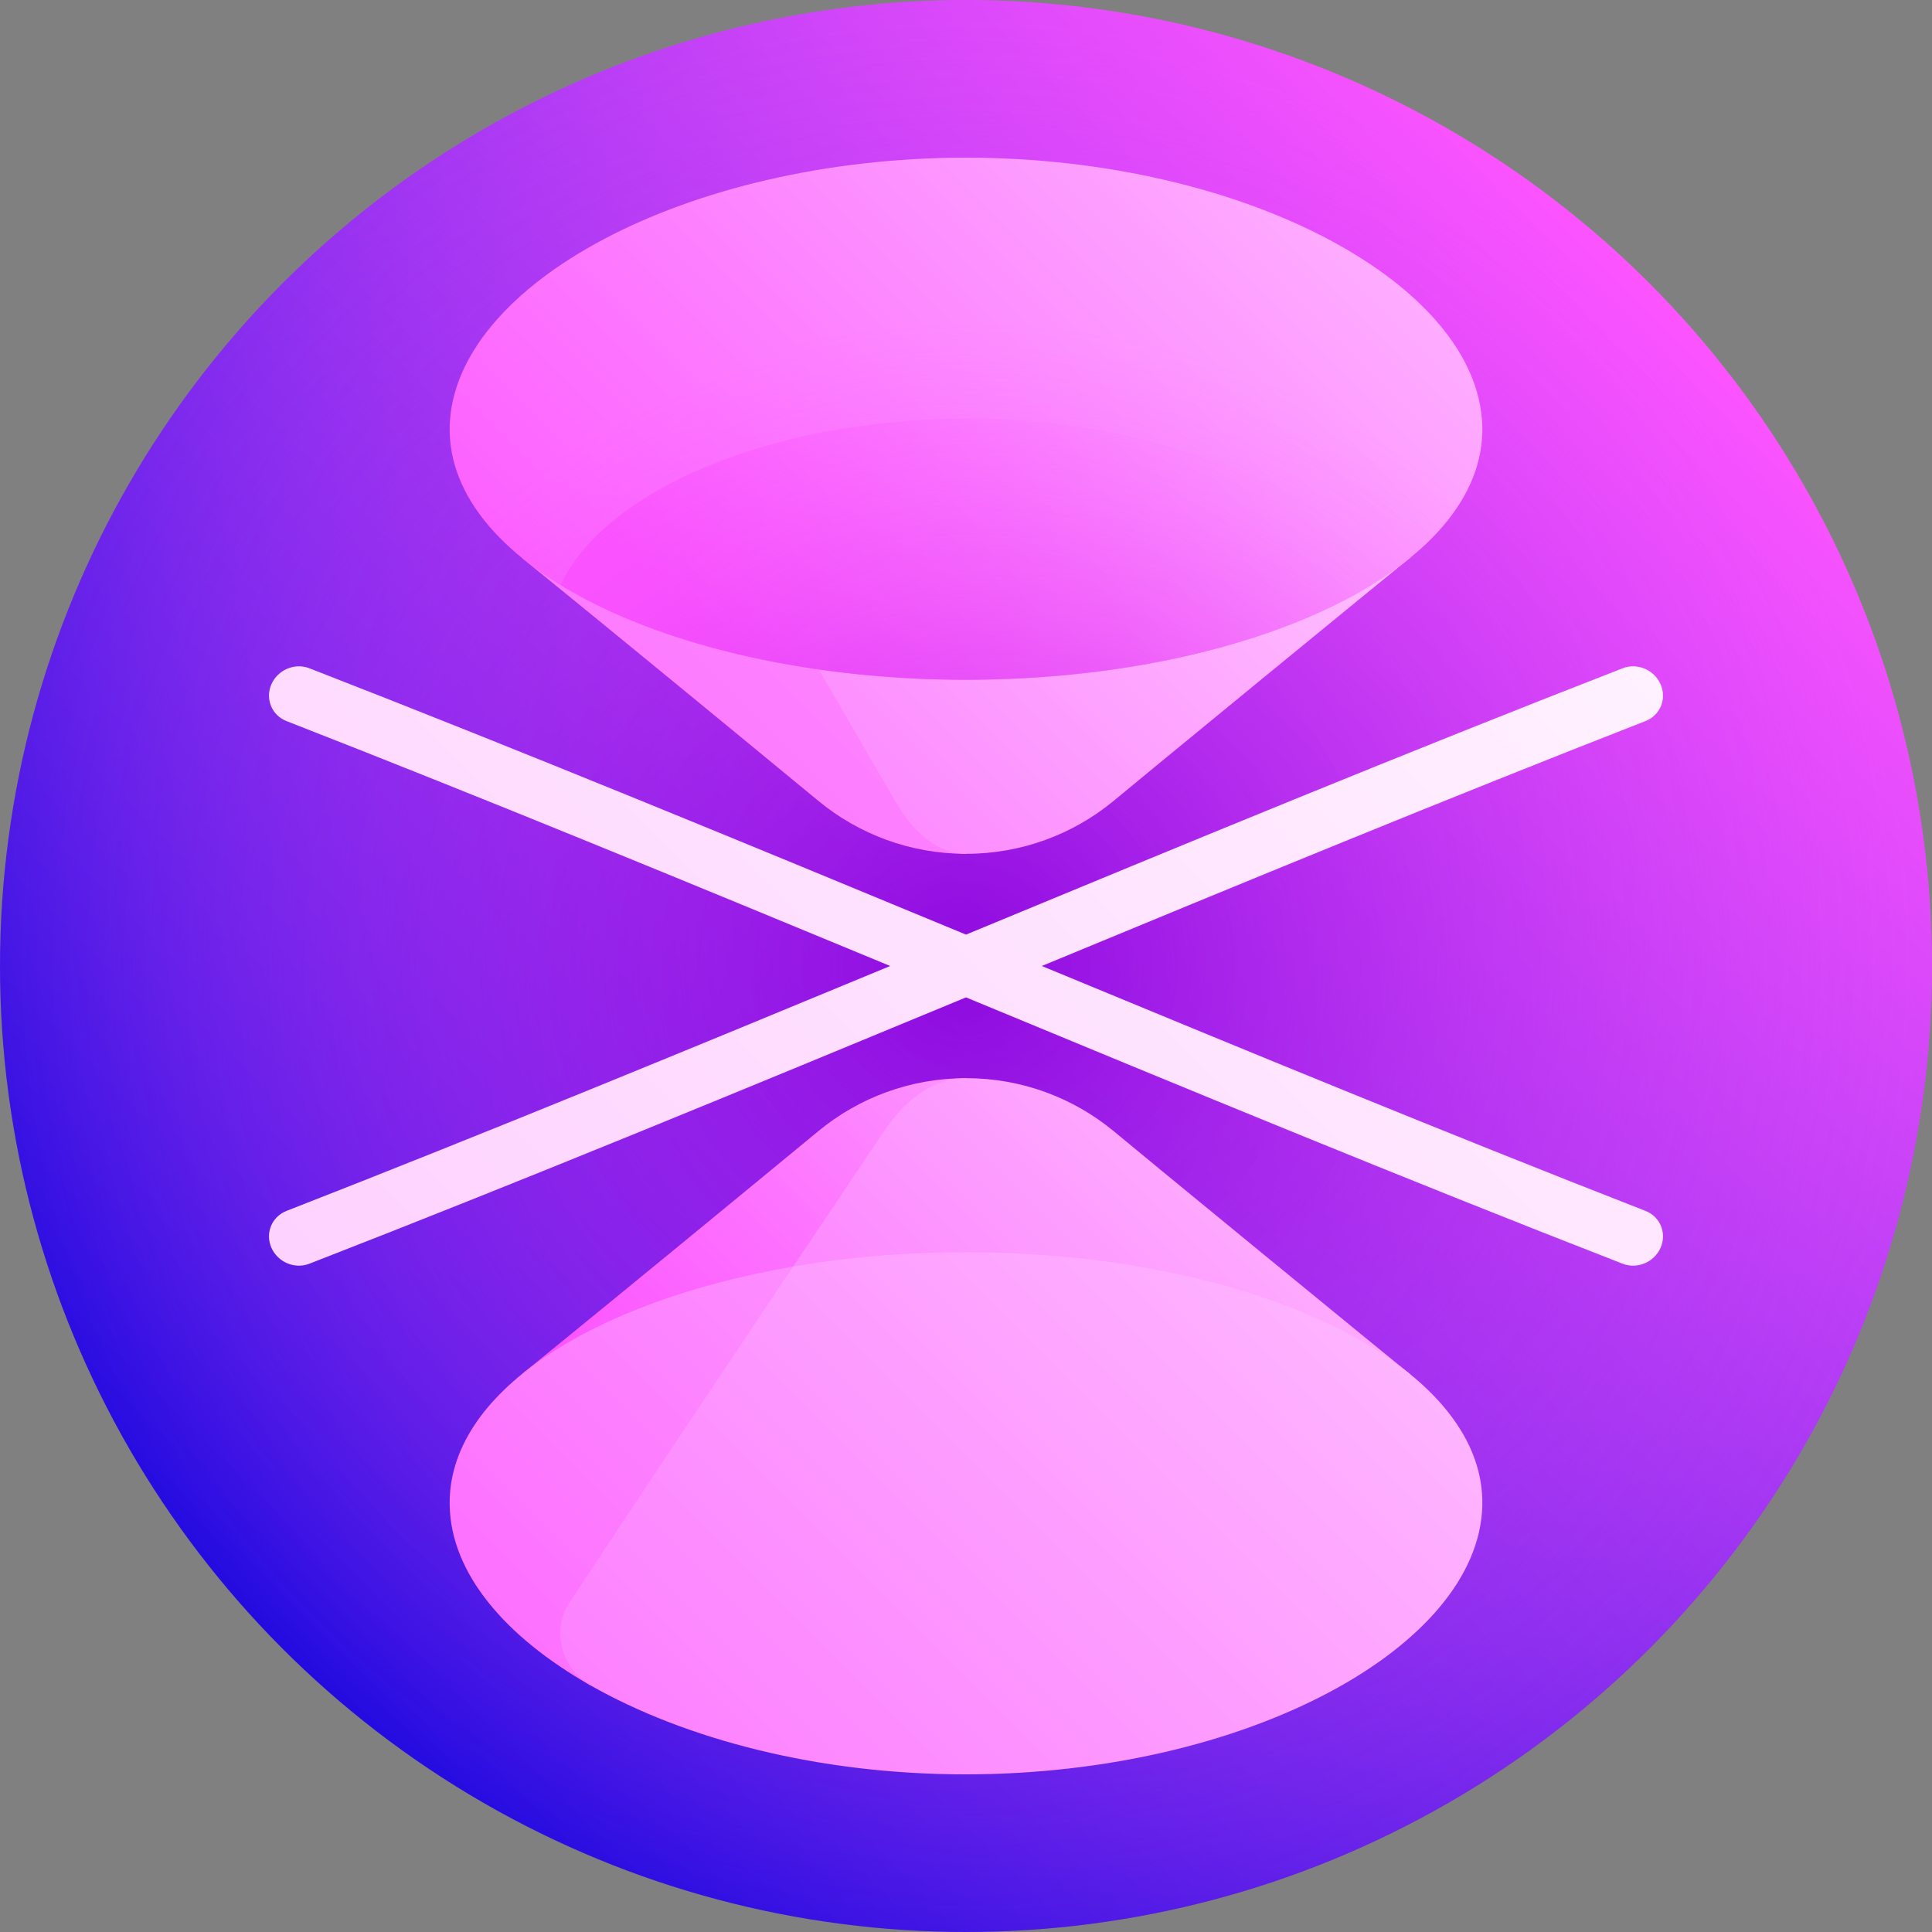 <svg id="Capa_1" enable-background="new 0 0 512 512" height="512" viewBox="0 0 512 512" width="512" xmlns="http://www.w3.org/2000/svg" xmlns:xlink="http://www.w3.org/1999/xlink"><rect x="0" y="0" width="512" height="512" fill="#808080" stroke="none"/><linearGradient id="SVGID_1_" gradientUnits="userSpaceOnUse" x1="74.981" x2="437.02" y1="437.019" y2="74.98"><stop offset="0" stop-color="#230be0"/><stop offset="1" stop-color="#fc54ff"/></linearGradient><radialGradient id="SVGID_2_" cx="256.001" cy="256" gradientUnits="userSpaceOnUse" r="256"><stop offset="0" stop-color="#8d00db" stop-opacity=".8"/><stop offset="1" stop-color="#fc54ff" stop-opacity="0"/></radialGradient><linearGradient id="lg1"><stop offset="0" stop-color="#fc54ff"/><stop offset=".22" stop-color="#fd75ff"/><stop offset=".702" stop-color="#fec8ff"/><stop offset="1" stop-color="#fff"/></linearGradient><linearGradient id="SVGID_3_" gradientUnits="userSpaceOnUse" x1="16.164" x2="688.833" xlink:href="#lg1" y1="368.053" y2="-304.616"/><linearGradient id="SVGID_4_" gradientUnits="userSpaceOnUse" x1="104.382" x2="449.536" xlink:href="#lg1" y1="329.601" y2="-15.553"/><linearGradient id="SVGID_5_" gradientUnits="userSpaceOnUse" x1="149.729" x2="487.113" xlink:href="#lg1" y1="219.409" y2="-117.974"/><linearGradient id="SVGID_6_" gradientUnits="userSpaceOnUse" x1="214.112" x2="445.673" xlink:href="#lg1" y1="195.139" y2="-36.423"/><radialGradient id="SVGID_7_" cx="257.85" cy="287.303" gradientUnits="userSpaceOnUse" r="201.859"><stop offset="0" stop-color="#8d00db" stop-opacity=".8"/><stop offset=".087" stop-color="#9707de" stop-opacity=".731"/><stop offset="1" stop-color="#fc54ff" stop-opacity="0"/></radialGradient><linearGradient id="SVGID_8_" gradientUnits="userSpaceOnUse" x1="175.729" x2="406.209" xlink:href="#lg1" y1="386.124" y2="155.644"/><linearGradient id="SVGID_9_" gradientTransform="matrix(1 0 0 -1 0 412)" gradientUnits="userSpaceOnUse" x1="138.935" x2="486.441" xlink:href="#lg1" y1="-84.419" y2="263.087"/><linearGradient id="SVGID_10_" gradientUnits="userSpaceOnUse" x1="31.194" x2="535.003" xlink:href="#lg1" y1="521.366" y2="17.557"/><linearGradient id="SVGID_11_" gradientUnits="userSpaceOnUse" x1="44.709" x2="554.14" xlink:href="#lg1" y1="632.115" y2="122.684"/><linearGradient id="SVGID_12_" gradientUnits="userSpaceOnUse" x1="-1029.091" x2="501.976" xlink:href="#lg1" y1="1541.091" y2="10.024"/><g><circle cx="256" cy="256" fill="url(#SVGID_1_)" r="256"/><circle cx="256" cy="256" fill="url(#SVGID_2_)" r="256"/><path d="m256 146.758c-39.23 0-78.459.363-117.689 1.089 25.971 21.12 52.233 42.693 78.605 64.428 10.605 8.739 24.23 14 39.084 14 0-26.506 0-53.011 0-79.517z" fill="url(#SVGID_3_)"/><path d="m199.421 147.01c12.485 21.66 25.111 43.426 37.789 65.229 5.098 8.767 11.648 14.036 18.79 14.036 14.855 0 28.479-5.26 39.084-14 .15-.227 78.81-64.747 78.605-64.428-58.089-1.075-116.178-1.354-174.268-.837z" fill="url(#SVGID_4_)"/><path d="m256 41.775c-74.323.075-135.82 33.725-136.828 71.161-.927 37.502 60.569 67.072 136.828 67.214 76.259-.141 137.755-29.71 136.828-67.214-1.008-37.435-62.505-71.086-136.828-71.161z" fill="url(#SVGID_5_)"/><path d="m256 180.15c43.576-.003 82.407-9.83 107.436-25.112-11.335-24.655-55.276-44.07-107.436-44.075-52.16.005-96.101 19.42-107.436 44.075 25.029 15.283 63.86 25.109 107.436 25.112z" fill="url(#SVGID_6_)"/><path d="m392.828 112.936c.928 37.503-60.57 67.073-136.828 67.214-76.259-.141-137.756-29.71-136.828-67.214 1.008-37.434 62.505-71.086 136.828-71.161 74.323.075 135.82 33.725 136.828 71.161z" fill="url(#SVGID_7_)"/><path d="m216.916 299.725c-26.372 21.735-52.634 43.309-78.605 64.428 39.23.726 78.459 1.089 117.689 1.089 0-26.505 0-53.012 0-79.517-14.855 0-28.479 5.259-39.084 14z" fill="url(#SVGID_8_)"/><path d="m295.084 299.725c-10.605-8.74-24.229-14-39.084-14-8.253-.001-15.822 5.268-21.713 14.033-14.651 21.796-29.241 43.542-43.67 65.148 61.024.627 122.048.376 183.072-.753.206.32-78.455-64.2-78.605-64.428z" fill="url(#SVGID_9_)"/><path d="m119.172 399.063c.392 17.898 14.655 34.702 37.362 47.611 17.36-36.653 35.372-73.745 53.662-111.031-53.648 9.261-91.721 33.753-91.024 63.42z" fill="url(#SVGID_10_)"/><path d="m256 331.85c-16.064.001-31.481 1.342-45.804 3.794-20.073 29.948-39.924 59.708-59.29 89.041-4.811 7.281-2.194 17.477 5.628 21.99 25.078 14.225 60.377 23.567 99.466 23.55 74.323-.074 135.82-33.725 136.828-71.161.927-37.504-60.569-67.074-136.828-67.214z" fill="url(#SVGID_11_)"/><path d="m436.076 320.906c-53.062-20.724-106.517-42.764-159.988-64.906 53.471-22.142 106.925-44.182 159.988-64.906 3.893-1.521 5.689-5.87 4.01-9.729-1.679-3.86-6.19-5.776-10.074-4.266-57.643 22.421-115.809 46.471-174.012 70.58-58.203-24.109-116.369-48.159-174.013-70.58-3.884-1.511-8.394.407-10.074 4.266s.116 8.208 4.01 9.729c53.063 20.724 106.518 42.764 159.988 64.906-53.47 22.142-106.925 44.182-159.988 64.906-3.893 1.522-5.689 5.869-4.01 9.729 1.68 3.857 6.19 5.777 10.074 4.266 57.644-22.422 115.81-46.471 174.013-70.58 58.203 24.109 116.369 48.159 174.013 70.581 3.884 1.511 8.394-.407 10.074-4.266 1.679-3.861-.117-8.208-4.011-9.73z" fill="url(#SVGID_12_)"/></g></svg>